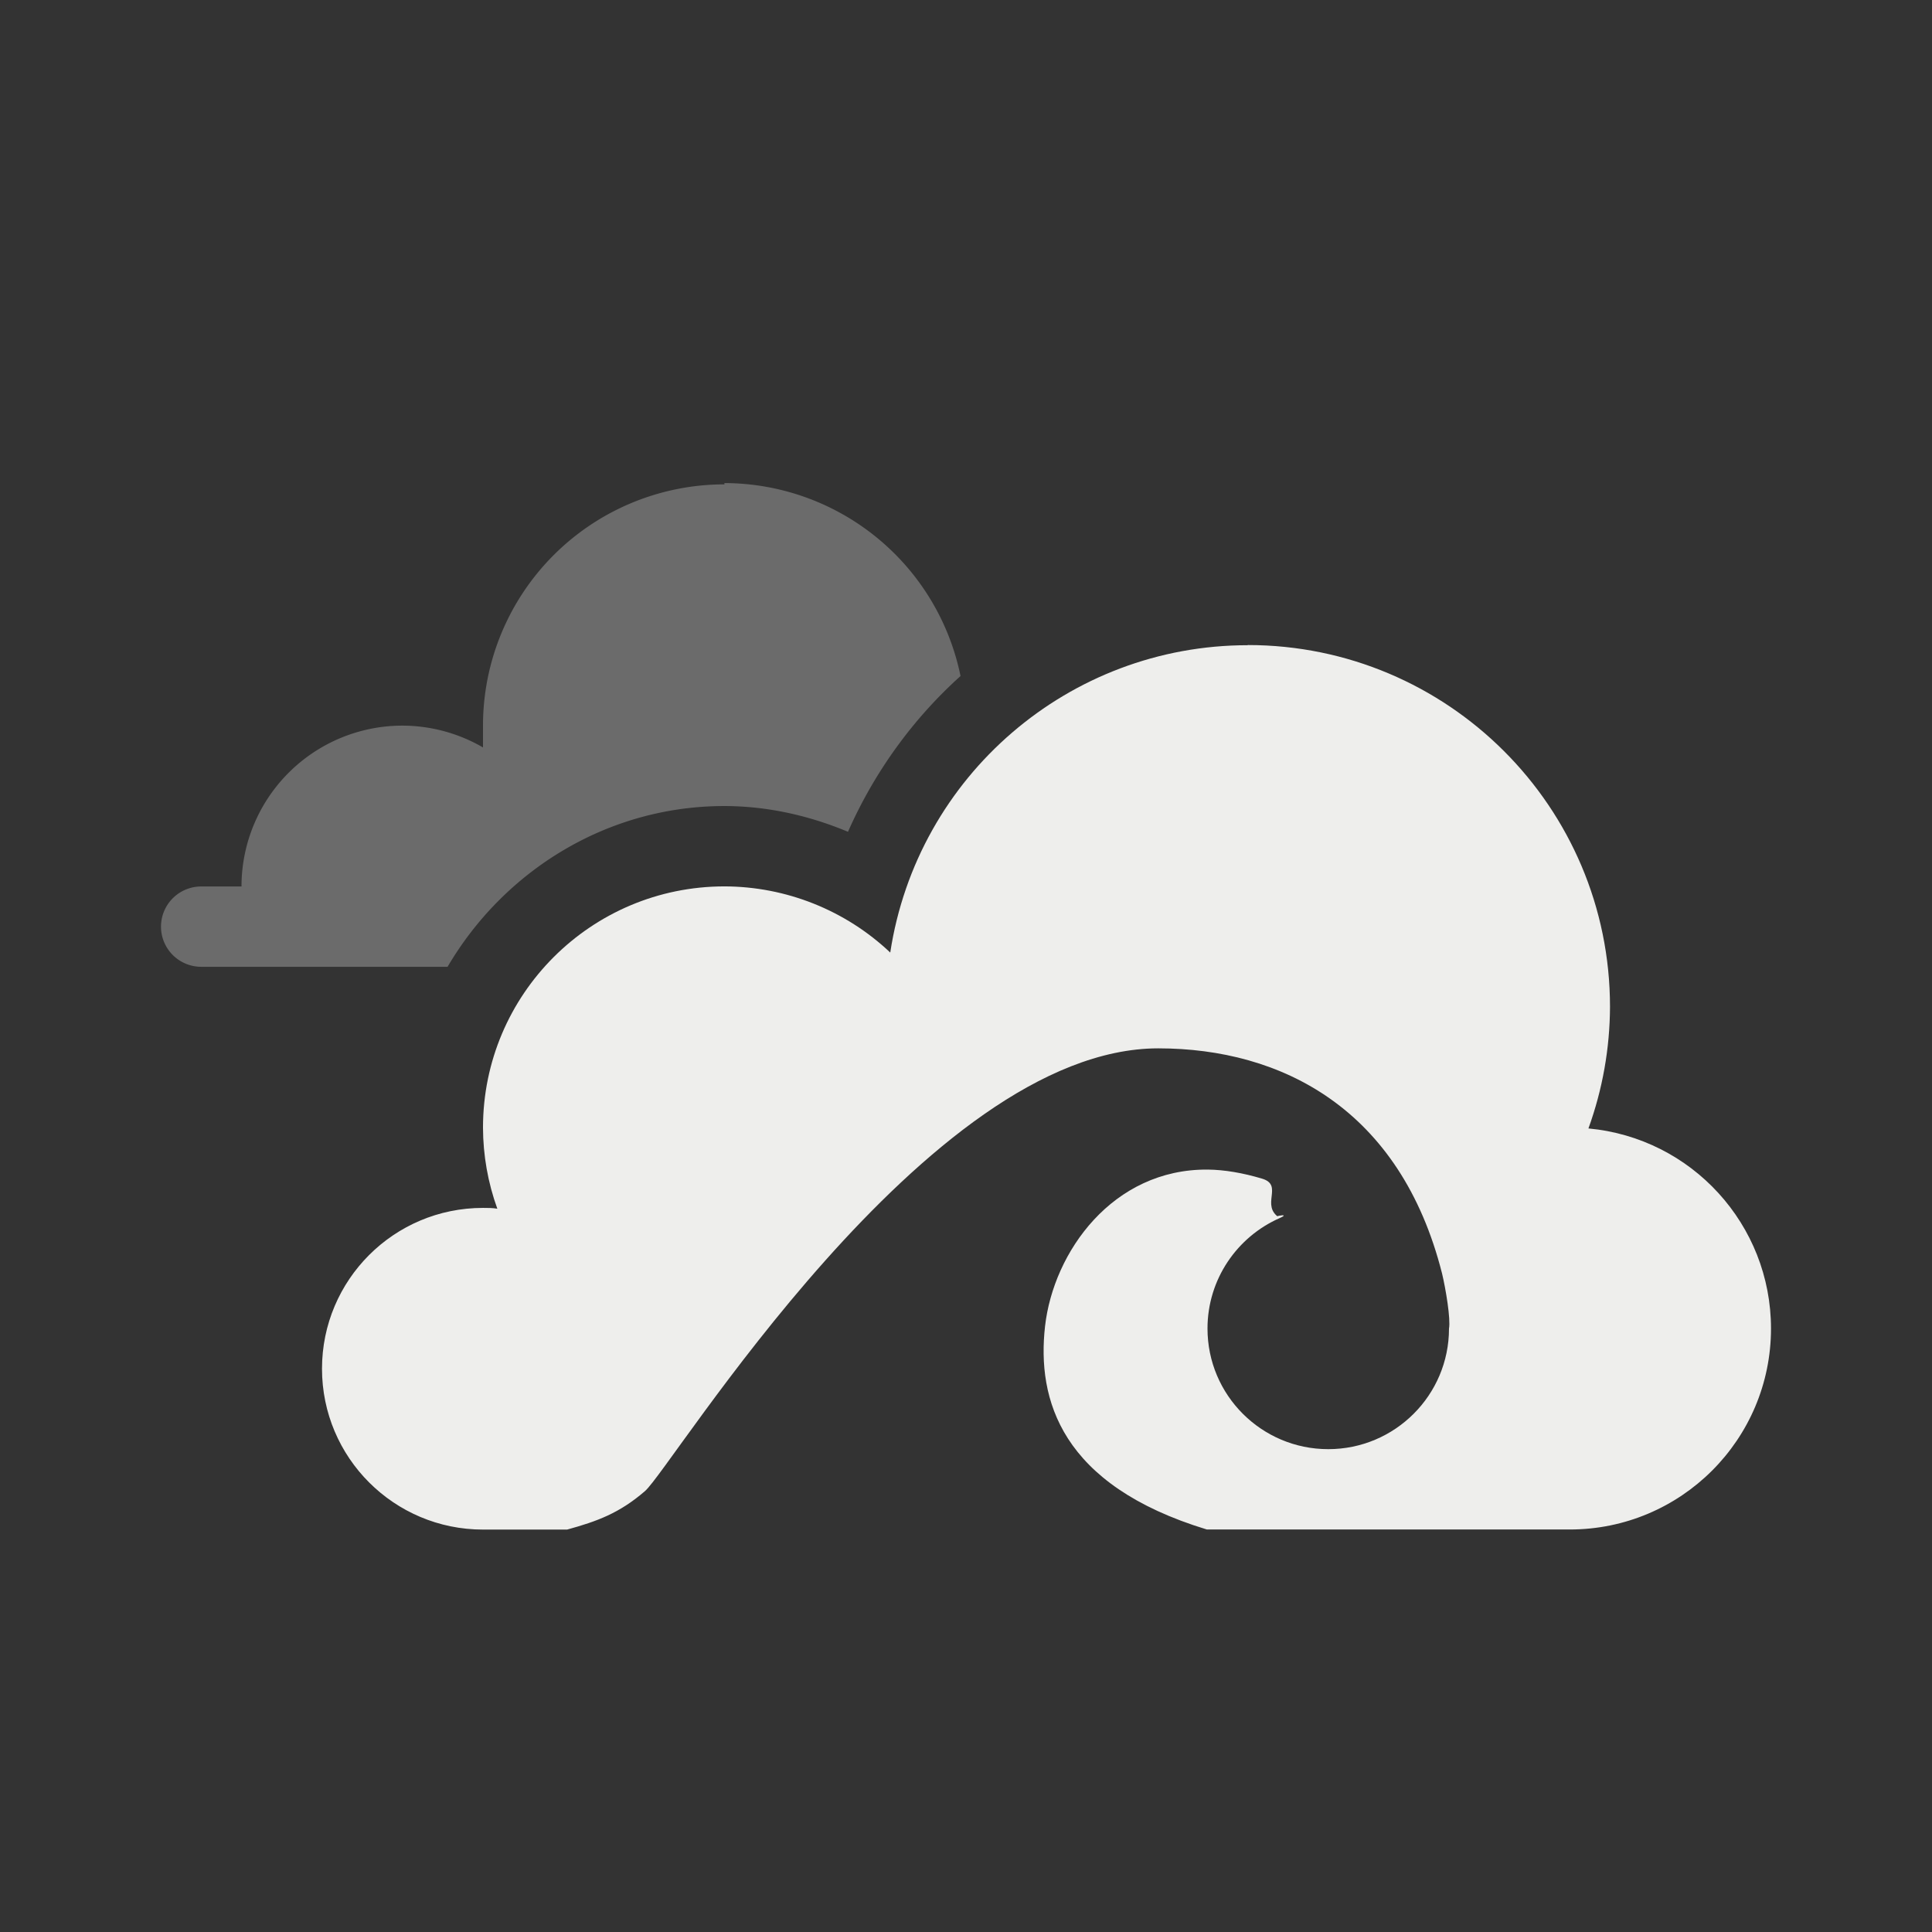 <?xml version="1.0" encoding="UTF-8" standalone="no"?>
<svg
   width="24"
   height="24"
   version="1.1"
   id="svg11"
   sodipodi:docname="seafile-status-syncing-1.svg"
   inkscape:version="1.1.2 (0a00cf5339, 2022-02-04)"
   xmlns:inkscape="http://www.inkscape.org/namespaces/inkscape"
   xmlns:sodipodi="http://sodipodi.sourceforge.net/DTD/sodipodi-0.dtd"
   xmlns="http://www.w3.org/2000/svg"
   xmlns:svg="http://www.w3.org/2000/svg">
  <rect width="100%" height="100%" fill="#333333" stroke="none"/>
  <sodipodi:namedview
     id="namedview13"
     pagecolor="#000000"
     bordercolor="#666666"
     borderopacity="1.0"
     inkscape:pageshadow="2"
     inkscape:pageopacity="0"
     inkscape:pagecheckerboard="0"
     showgrid="false"
     inkscape:zoom="34.458333"
     inkscape:cx="12.01451"
     inkscape:cy="12"
     inkscape:window-width="1920"
     inkscape:window-height="1051"
     inkscape:window-x="0"
     inkscape:window-y="29"
     inkscape:window-maximized="1"
     inkscape:current-layer="g9" />
  <defs
     id="defs3">
    <style
       id="current-color-scheme"
       type="text/css">
   .ColorScheme-Text { color:#eeeeec; } .ColorScheme-Highlight { color:#367bf0; } .ColorScheme-NeutralText { color:#ffcc44; } .ColorScheme-PositiveText { color:#3db47e; } .ColorScheme-NegativeText { color:#dd4747; }
  </style>
  </defs>
  <g
     transform="translate(1 2)"
     id="g9">
    <path
       style="fill:currentColor"
       class="ColorScheme-Text"
       d="m 14.5,6.015 c -2.221,0 -4.107,1.625 -4.441,3.818 C 9.503,9.307 8.766,9.013 8,9.011 c -1.657,0 -3,1.342 -3,2.997 0.001,0.343 0.061,0.684 0.178,1.007 -0.059,-0.01 -0.118,-0.01 -0.178,-0.01 -1.105,0 -2,0.894 -2,1.998 0,1.103 0.895,1.998 2,1.998 h 1.045 c 0.371,-0.102 0.649,-0.203 0.967,-0.478 0.34,-0.294 3.498,-5.5 6.377,-5.5 1.527,5.99e-4 3.007,0.748 3.525,2.798 0.046,0.192 0.108,0.565 0.086,0.683 0,0.827 -0.672,1.498 -1.5,1.498 -0.828,0 -1.5,-0.671 -1.5,-1.498 -6.3e-5,-0.613 0.369,-1.141 0.898,-1.373 0.178,-0.078 -0.206,0.003 0,0 -0.249,-0.158 0.053,-0.407 -0.219,-0.489 -0.239,-0.072 -0.472,-0.111 -0.675,-0.113 -1.181,-0.01 -1.917,1.022 -2.022,1.945 -0.103,0.913 0.196,1.974 2.01,2.526 h 4.508 c 1.381,0 2.5,-1.118 2.5,-2.497 -4.6e-4,-1.289 -0.983,-2.366 -2.268,-2.485 0.176,-0.485 0.266,-0.996 0.268,-1.511 0,-2.482 -2.015,-4.494 -4.5,-4.494 z"
       id="path5"
       sodipodi:nodetypes="cccccssscccccscscscccsccccc" />
    <path
       opacity=".3"
       style="fill:currentColor"
       class="ColorScheme-Text"
       d="m8 4.017a3 2.997 0 0 0 -3 2.997v0.271a2 1.998 0 0 0 -1 -0.271 2 1.998 0 0 0 -2 1.998h-0.5a0.5 0.499 0 0 0 -0.5 0.499 0.5 0.499 0 0 0 0.5 0.499h0.771 2.289c0.696-1.186 1.973-1.997 3.439-1.997h0.002c0.533 0.001 1.05 0.118 1.533 0.32 0.329-0.745 0.808-1.404 1.398-1.935a3 2.997 0 0 0 -2.934 -2.397z"
       id="path7" />
  </g>
</svg>
